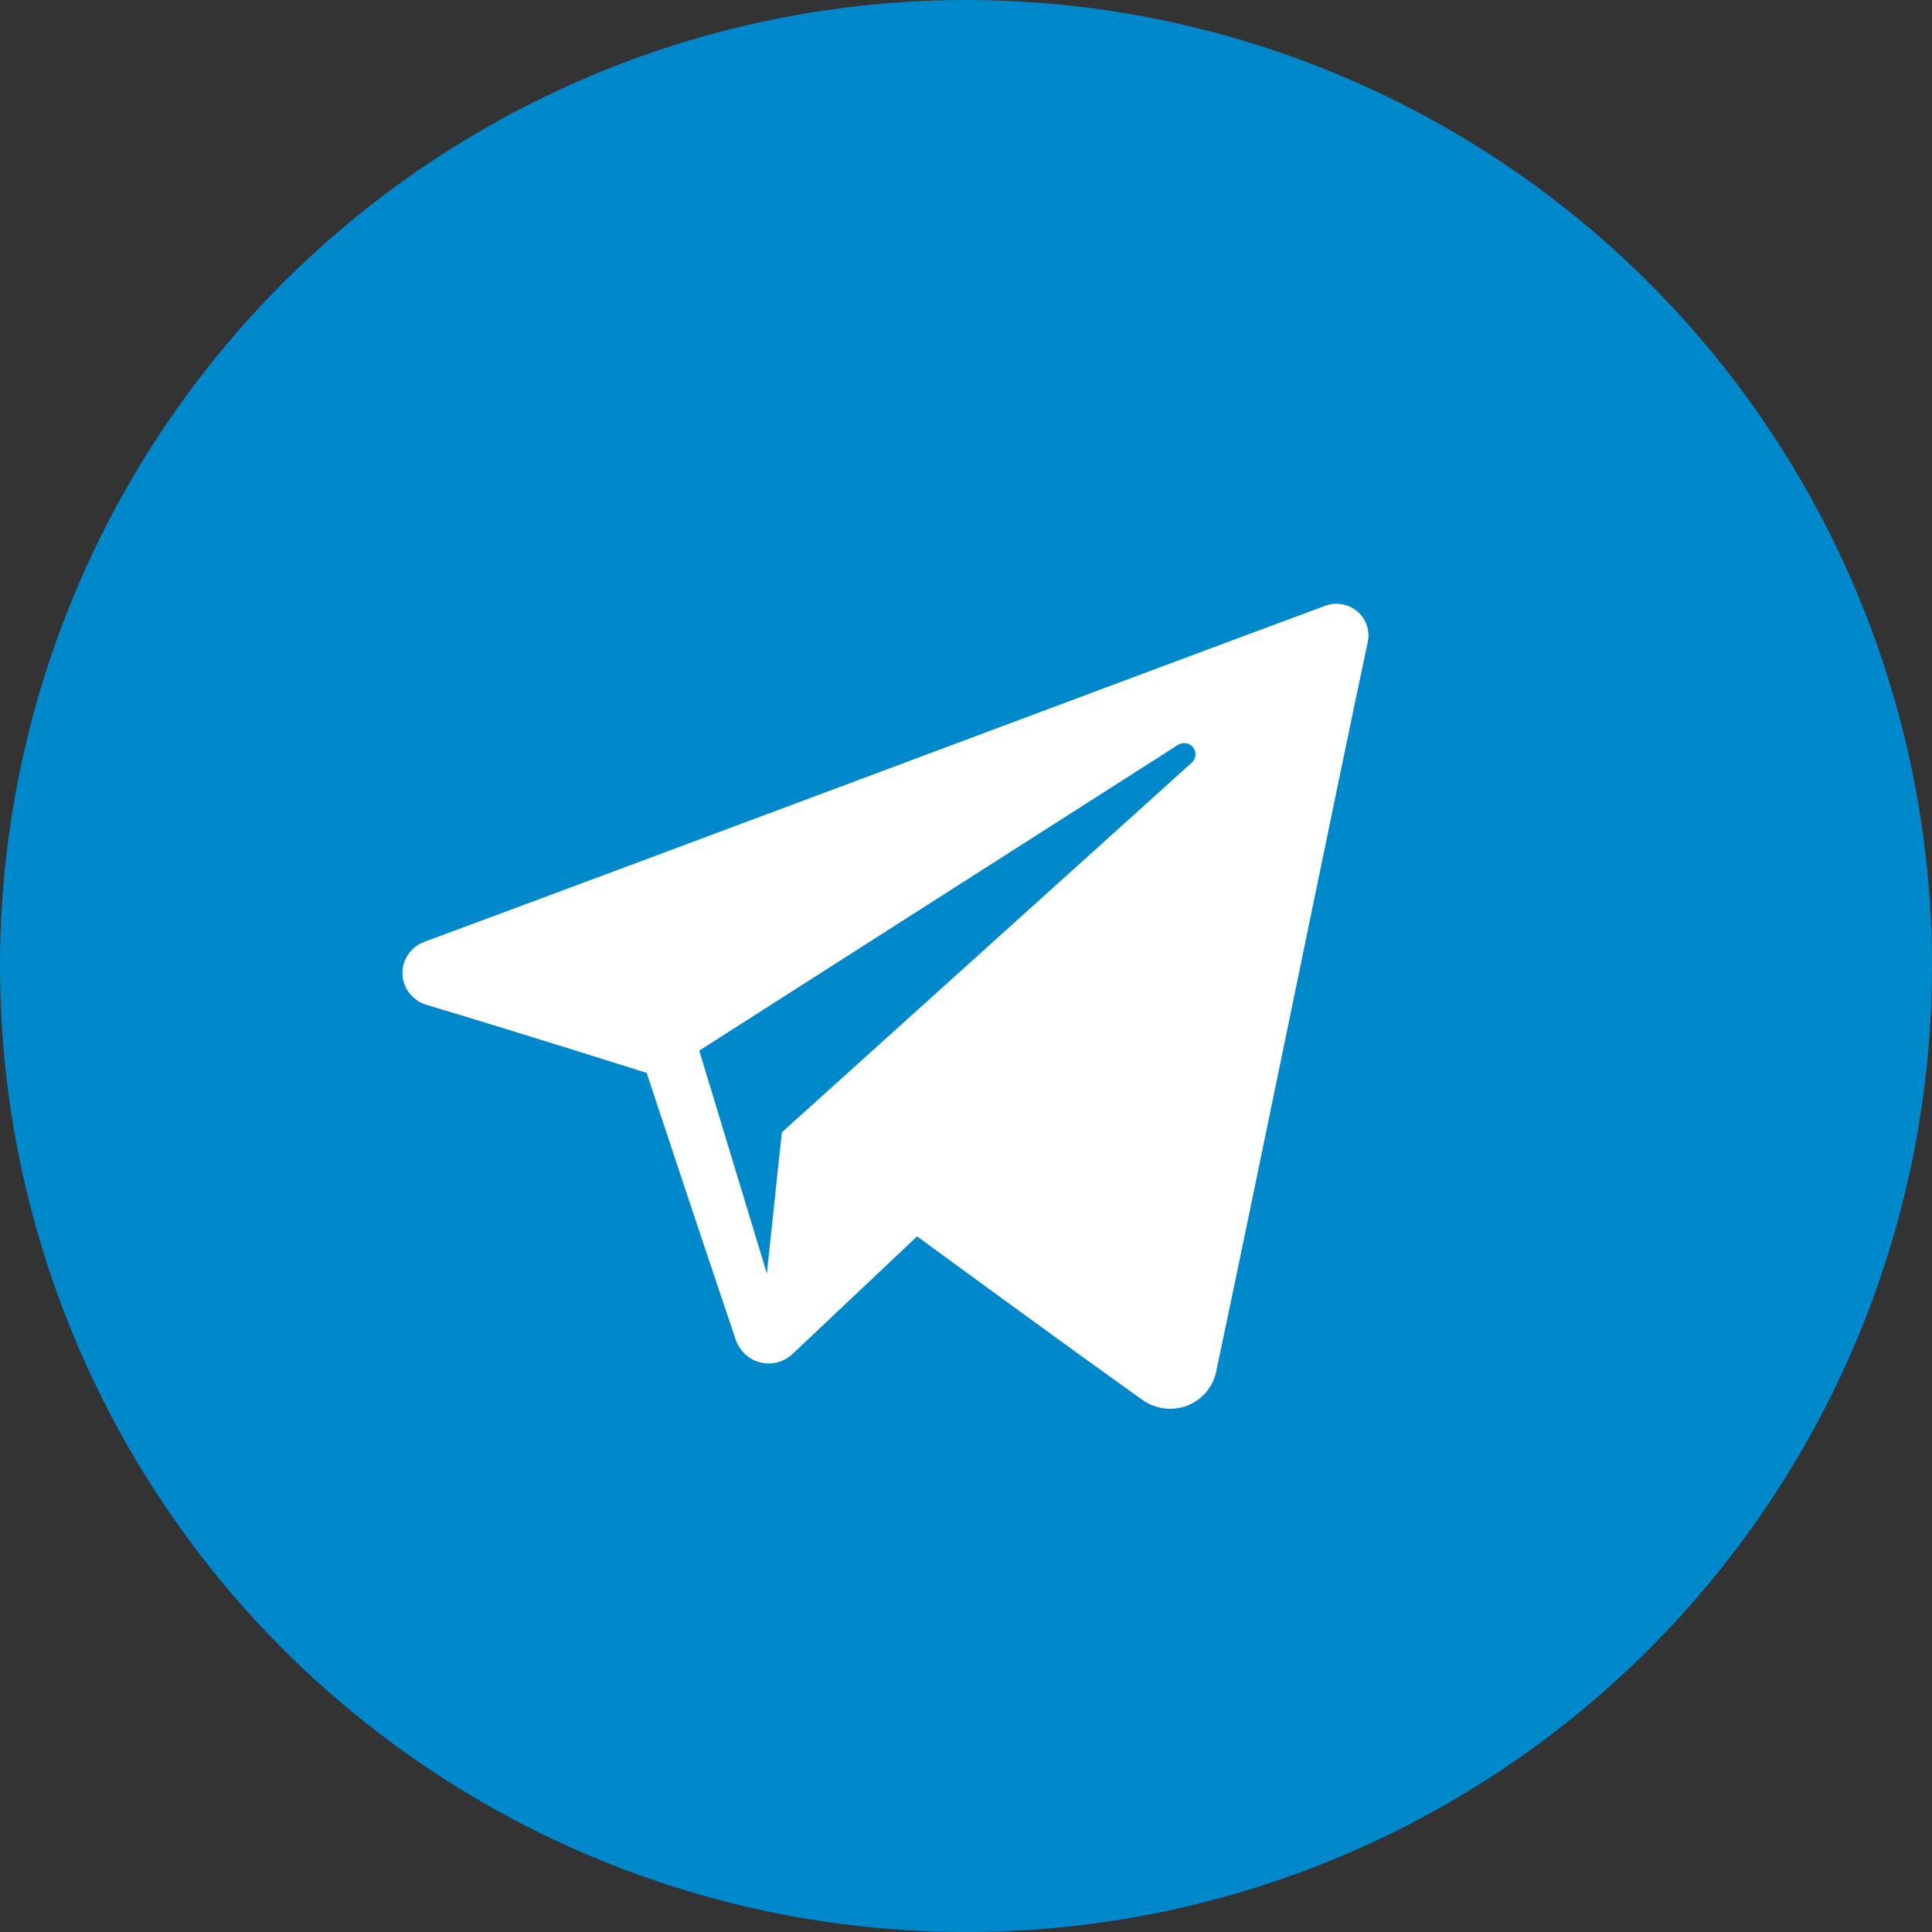 <svg width="40" height="40" viewBox="0 0 40 40" fill="none" xmlns="http://www.w3.org/2000/svg">
<rect x="0" y="0" width="40" height="40" fill="#333333" stroke="none"/>
<circle cx="20" cy="20" r="20" fill="#0088CC"/>
<g clip-path="url(#clip0_2676_24383)">
<path fill-rule="evenodd" clip-rule="evenodd" d="M23.652 28.983C23.921 29.173 24.267 29.22 24.575 29.104C24.883 28.986 25.11 28.723 25.178 28.404C25.902 25 27.659 16.386 28.318 13.29C28.368 13.057 28.285 12.814 28.102 12.659C27.918 12.503 27.664 12.458 27.437 12.542C23.943 13.835 13.182 17.873 8.784 19.5C8.505 19.604 8.323 19.872 8.332 20.166C8.342 20.461 8.541 20.717 8.827 20.803C10.799 21.393 13.388 22.213 13.388 22.213C13.388 22.213 14.598 25.868 15.229 27.726C15.308 27.959 15.491 28.143 15.732 28.206C15.972 28.268 16.228 28.203 16.407 28.034C17.421 27.077 18.987 25.598 18.987 25.598C18.987 25.598 21.964 27.78 23.652 28.983ZM14.477 21.752L15.877 26.367L16.187 23.444C16.187 23.444 21.593 18.569 24.675 15.789C24.765 15.708 24.777 15.571 24.702 15.475C24.628 15.379 24.491 15.357 24.389 15.422C20.817 17.703 14.477 21.752 14.477 21.752Z" fill="white"/>
</g>
<defs>
<clipPath id="clip0_2676_24383">
<rect width="20" height="20" fill="white" transform="translate(8.332 10)"/>
</clipPath>
</defs>
</svg>
